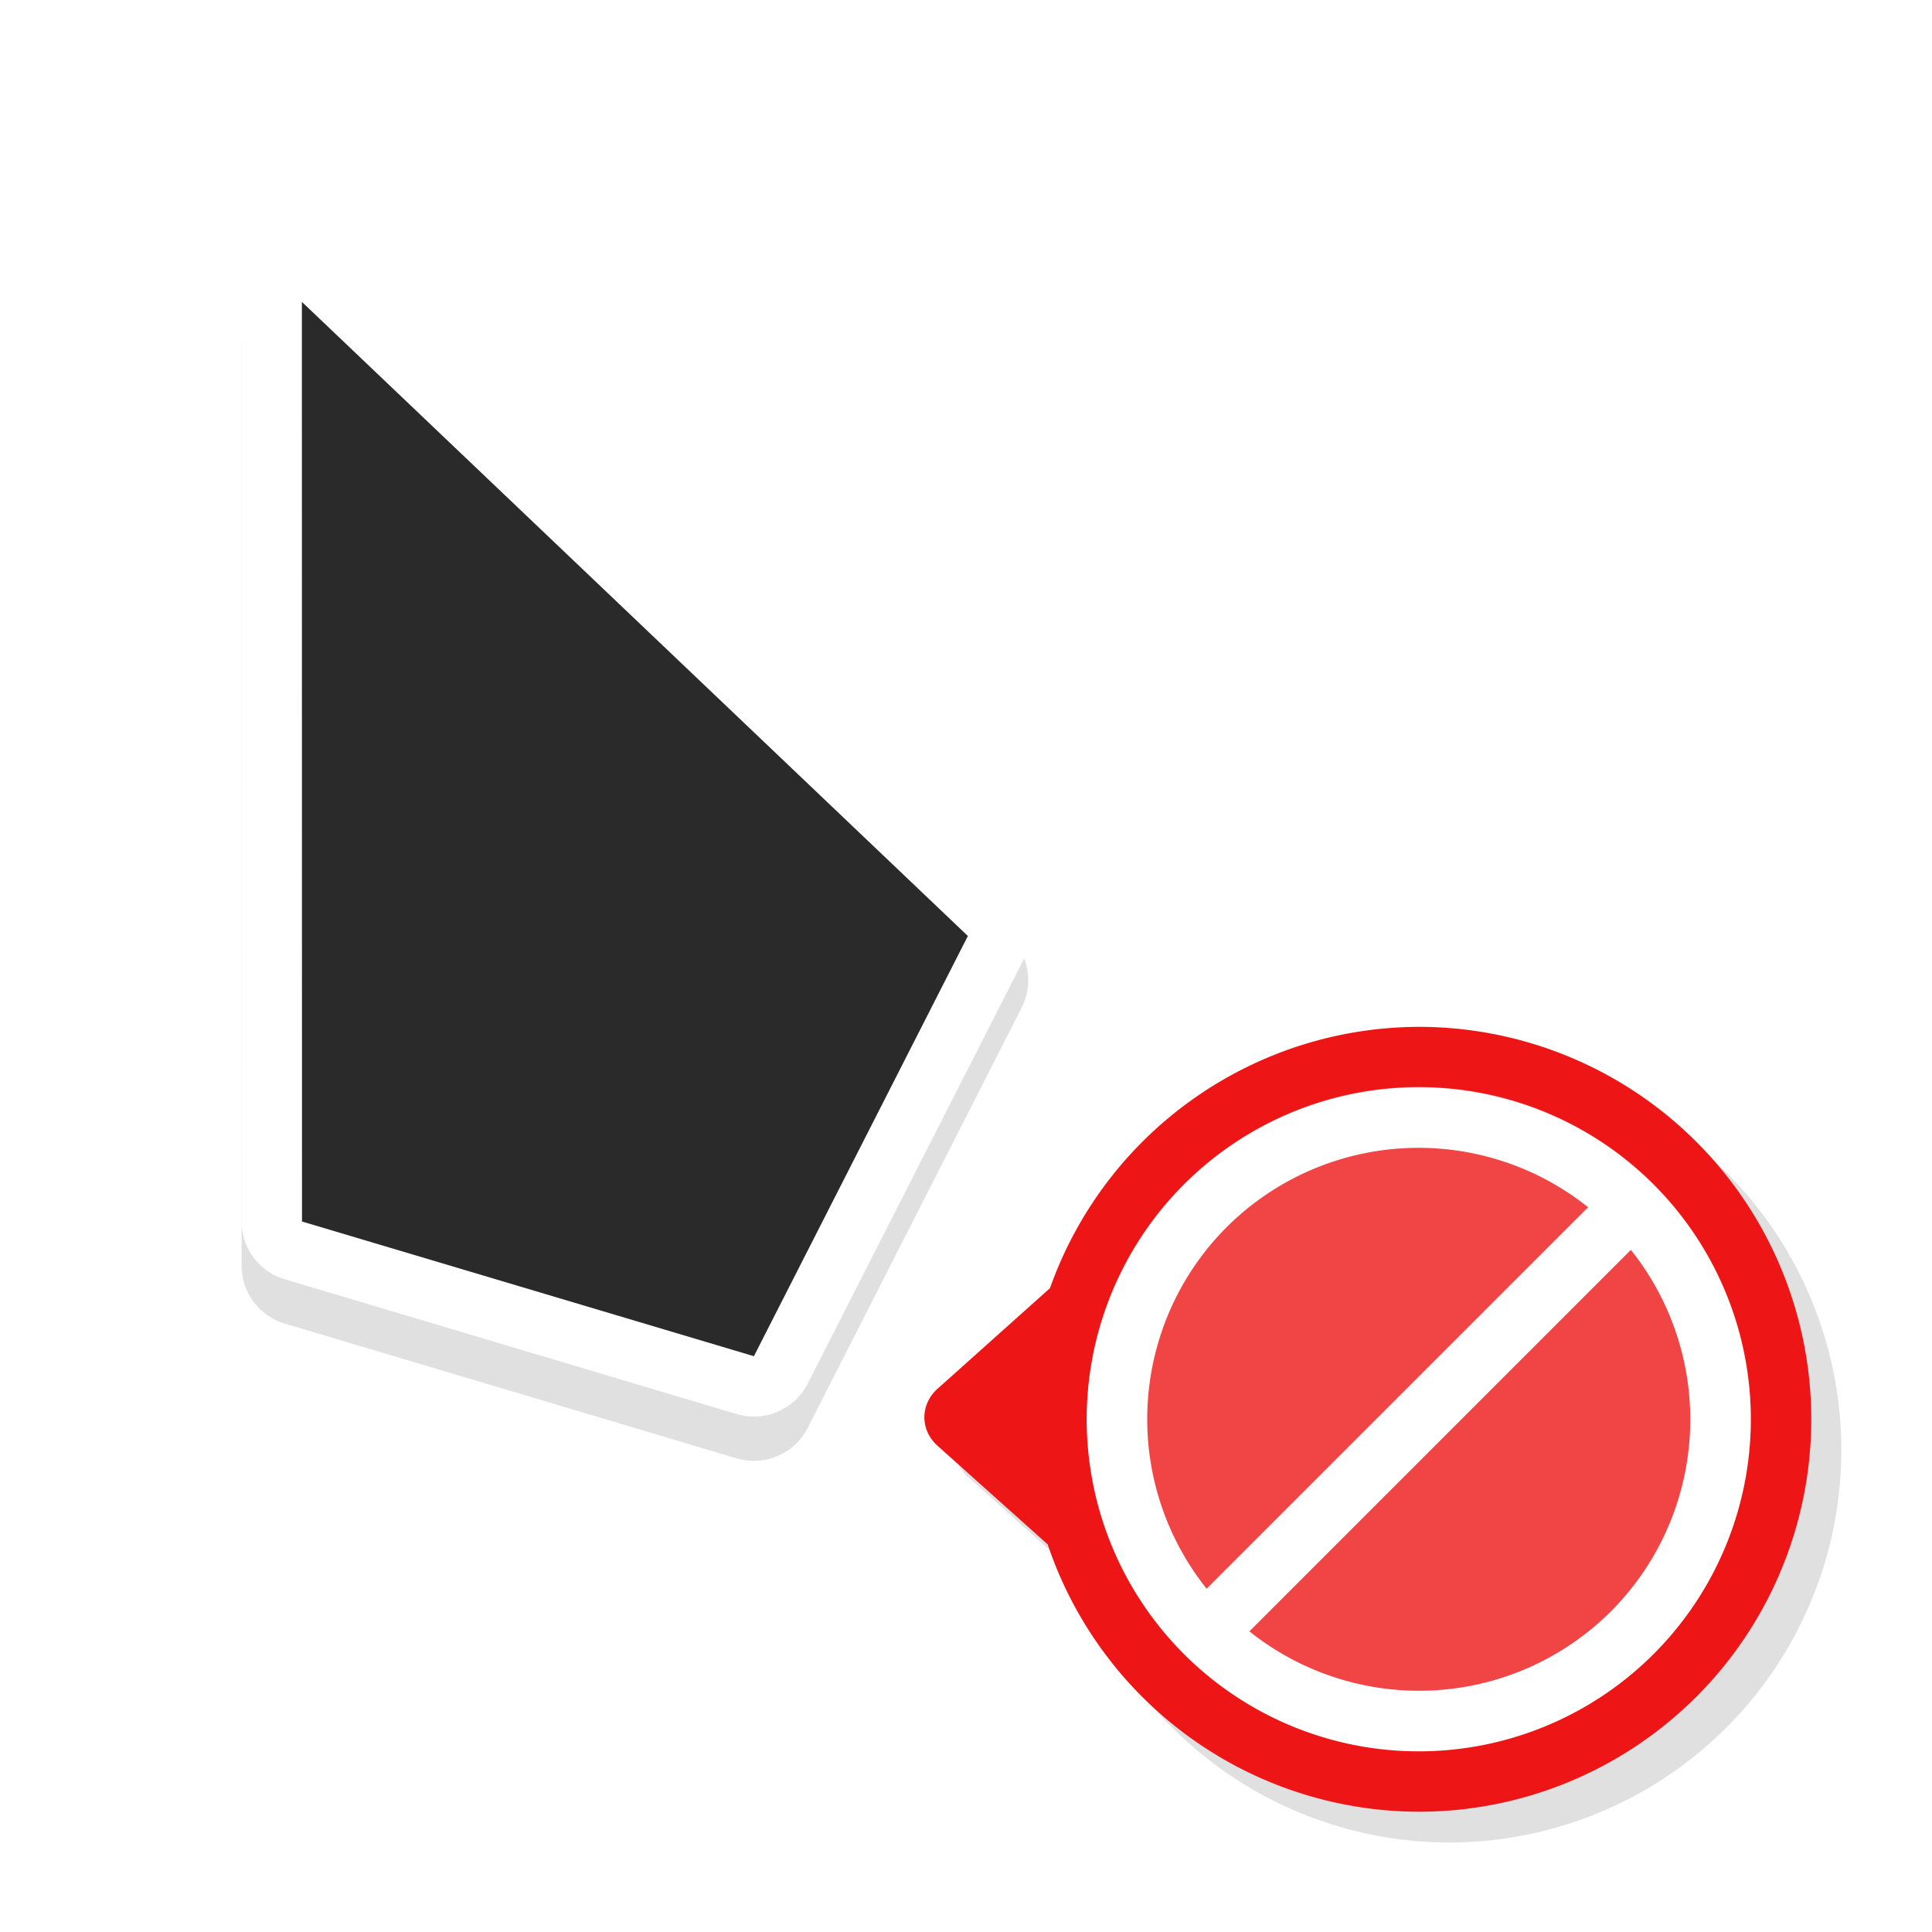 <?xml version="1.0" encoding="UTF-8" standalone="no"?>
<svg
   width="32"
   height="32"
   version="1.1"
   viewBox="0 0 32 32"
   id="svg24"
   sodipodi:docname="no-drop.svg"
   inkscape:version="1.2 (dc2aedaf03, 2022-05-15)"
   xmlns:inkscape="http://www.inkscape.org/namespaces/inkscape"
   xmlns:sodipodi="http://sodipodi.sourceforge.net/DTD/sodipodi-0.dtd"
   xmlns="http://www.w3.org/2000/svg"
   xmlns:svg="http://www.w3.org/2000/svg"
   xmlns:rdf="http://www.w3.org/1999/02/22-rdf-syntax-ns#"
   xmlns:cc="http://creativecommons.org/ns#"
   xmlns:dc="http://purl.org/dc/elements/1.1/">
  <sodipodi:namedview
     pagecolor="#ffffff"
     bordercolor="#666666"
     borderopacity="1"
     objecttolerance="10"
     gridtolerance="10"
     guidetolerance="10"
     inkscape:pageopacity="0"
     inkscape:pageshadow="2"
     inkscape:window-width="1920"
     inkscape:window-height="1000"
     id="namedview26"
     showgrid="false"
     inkscape:zoom="14.227901"
     inkscape:cx="11.632074"
     inkscape:cy="17.74682"
     inkscape:window-x="0"
     inkscape:window-y="0"
     inkscape:window-maximized="1"
     inkscape:current-layer="svg24"
     inkscape:showpageshadow="2"
     inkscape:pagecheckerboard="0"
     inkscape:deskcolor="#d1d1d1">
    <inkscape:grid
       type="xygrid"
       id="grid840" />
  </sodipodi:namedview>
  <defs
     id="defs8">
    <filter
       id="a"
       x="-.12"
       y="-.12"
       width="1.24"
       height="1.24"
       color-interpolation-filters="sRGB">
      <feGaussianBlur
         stdDeviation="0.65"
         id="feGaussianBlur2" />
    </filter>
    <filter
       id="b"
       x="-.162"
       y="-.095"
       width="1.324"
       height="1.191"
       color-interpolation-filters="sRGB">
      <feGaussianBlur
         stdDeviation="0.628"
         id="feGaussianBlur5" />
    </filter>
    <filter
       style="color-interpolation-filters:sRGB"
       id="a-6"
       x="-0.12"
       y="-0.12"
       width="1.24"
       height="1.24">
      <feGaussianBlur
         stdDeviation="0.65"
         id="feGaussianBlur2-2" />
    </filter>
    <filter
       inkscape:collect="always"
       style="color-interpolation-filters:sRGB"
       id="filter891"
       x="-0.15"
       width="1.299"
       y="-0.1"
       height="1.2">
      <feGaussianBlur
         inkscape:collect="always"
         stdDeviation="0.812"
         id="feGaussianBlur893" />
    </filter>
    <filter
       inkscape:collect="always"
       style="color-interpolation-filters:sRGB"
       id="filter2280"
       x="-0.102"
       y="-0.115"
       width="1.204"
       height="1.23">
      <feGaussianBlur
         inkscape:collect="always"
         stdDeviation="0.623"
         id="feGaussianBlur2282" />
    </filter>
  </defs>
  <path
     id="path2278"
     style="opacity:0.35;fill:#000000;fill-opacity:1;filter:url(#filter2280)"
     d="m 23.998,17.518 a 6.5,6.5 0 0 0 -6.109,4.328 l -1.859,1.664 c -0.294,0.263 -0.294,0.686 0,0.949 l 1.822,1.631 a 6.5,6.5 0 0 0 6.146,4.428 6.5,6.5 0 0 0 6.5,-6.5 6.5,6.5 0 0 0 -6.5,-6.5 z" />
  <path
     id="circle12"
     style="fill:#ed1515;fill-opacity:1"
     d="m 23.5,17.008 a 6.5,6.5 0 0 0 -6.109,4.328 L 15.531,23 c -0.294,0.263 -0.294,0.686 0,0.949 l 1.822,1.631 A 6.5,6.5 0 0 0 23.5,30.008 a 6.5,6.5 0 0 0 6.5,-6.5 6.5,6.5 0 0 0 -6.5,-6.5 z" />
  <circle
     style="opacity:0.2;fill:#ffffff;fill-opacity:1;fill-rule:evenodd;stroke-width:2.178;stroke-linecap:round;paint-order:stroke fill markers;stop-color:#000000"
     id="path2886"
     cx="23.5"
     cy="23.5"
     r="5.5" />
  <path
     style="fill:#ffffff;fill-opacity:1;stroke-width:0.846"
     d="m 19.61,19.619 a 5.5,5.5 0 0 0 0,7.778 5.5,5.5 0 0 0 7.778,0 5.5,5.5 0 0 0 0,-7.778 5.5,5.5 0 0 0 -7.778,0 z m 0.707,0.707 a 4.5,4.5 0 0 1 5.987,-0.33 l -6.318,6.318 a 4.5,4.5 0 0 1 0.331,-5.988 z m 0.377,6.694 6.318,-6.318 a 4.5,4.5 0 0 1 -0.331,5.988 4.5,4.5 0 0 1 -5.987,0.33 z"
     id="circle851"
     inkscape:connector-curvature="0" />
  <g
     id="g898">
    <path
       style="color:#000000;font-style:normal;font-variant:normal;font-weight:normal;font-stretch:normal;font-size:medium;line-height:normal;font-family:sans-serif;font-variant-ligatures:normal;font-variant-position:normal;font-variant-caps:normal;font-variant-numeric:normal;font-variant-alternates:normal;font-feature-settings:normal;text-indent:0;text-align:start;text-decoration:none;text-decoration-line:none;text-decoration-style:solid;text-decoration-color:#000000;letter-spacing:normal;word-spacing:normal;text-transform:none;writing-mode:lr-tb;direction:ltr;text-orientation:mixed;dominant-baseline:auto;baseline-shift:baseline;text-anchor:start;white-space:normal;shape-padding:0;clip-rule:nonzero;display:inline;overflow:visible;visibility:visible;opacity:0.35;isolation:auto;mix-blend-mode:normal;color-interpolation:sRGB;color-interpolation-filters:linearRGB;solid-color:#000000;solid-opacity:1;vector-effect:none;fill:#000000;fill-opacity:1;fill-rule:nonzero;stroke:none;stroke-width:2;stroke-linecap:round;stroke-linejoin:round;stroke-miterlimit:4;stroke-dasharray:none;stroke-dashoffset:0;stroke-opacity:1;paint-order:stroke fill markers;filter:url(#filter891);color-rendering:auto;image-rendering:auto;shape-rendering:auto;text-rendering:auto;enable-background:accumulate"
       d="M 4.961,4.734 A 1,1 0 0 0 4,5.734 l 0.002,15.232 a 1,1 0 0 0 0.715,0.957 l 7.484,2.232 a 1,1 0 0 0 1.178,-0.506 l 3.543,-6.959 A 1,1 0 0 0 16.721,15.514 L 5.689,5.01 A 1,1 0 0 0 4.961,4.734 Z M 6,8.068 14.803,16.447 11.975,22 6.002,20.221 Z"
       id="path845"
       inkscape:connector-curvature="0" />
    <path
       inkscape:connector-curvature="0"
       id="path841"
       d="M 4.961,4 A 1,1 0 0 0 4,5 l 0.002,15.232 a 1,1 0 0 0 0.715,0.957 l 7.484,2.232 a 1,1 0 0 0 1.178,-0.506 l 3.543,-6.959 A 1,1 0 0 0 16.721,14.779 L 5.689,4.275 A 1,1 0 0 0 4.961,4 Z M 6,7.334 14.803,15.713 11.975,21.266 6.002,19.486 Z"
       style="color:#000000;font-style:normal;font-variant:normal;font-weight:normal;font-stretch:normal;font-size:medium;line-height:normal;font-family:sans-serif;font-variant-ligatures:normal;font-variant-position:normal;font-variant-caps:normal;font-variant-numeric:normal;font-variant-alternates:normal;font-feature-settings:normal;text-indent:0;text-align:start;text-decoration:none;text-decoration-line:none;text-decoration-style:solid;text-decoration-color:#000000;letter-spacing:normal;word-spacing:normal;text-transform:none;writing-mode:lr-tb;direction:ltr;text-orientation:mixed;dominant-baseline:auto;baseline-shift:baseline;text-anchor:start;white-space:normal;shape-padding:0;clip-rule:nonzero;display:inline;overflow:visible;visibility:visible;opacity:1;isolation:auto;mix-blend-mode:normal;color-interpolation:sRGB;color-interpolation-filters:linearRGB;solid-color:#000000;solid-opacity:1;vector-effect:none;fill:#ffffff;fill-opacity:1;fill-rule:nonzero;stroke:none;stroke-width:2;stroke-linecap:round;stroke-linejoin:round;stroke-miterlimit:4;stroke-dasharray:none;stroke-dashoffset:0;stroke-opacity:1;paint-order:stroke fill markers;color-rendering:auto;image-rendering:auto;shape-rendering:auto;text-rendering:auto;enable-background:accumulate" />
    <path
       sodipodi:nodetypes="ccccc"
       inkscape:connector-curvature="0"
       id="rect4546-2"
       d="m 5,5 0.002,15.232 7.485,2.231 3.544,-6.96 z"
       style="opacity:1;fill:#2a2a2a;fill-opacity:1;stroke:none;stroke-width:2.237;stroke-linecap:round;stroke-linejoin:round;stroke-miterlimit:4;stroke-dasharray:none;stroke-opacity:1;paint-order:stroke fill markers" />
  </g>
</svg>
